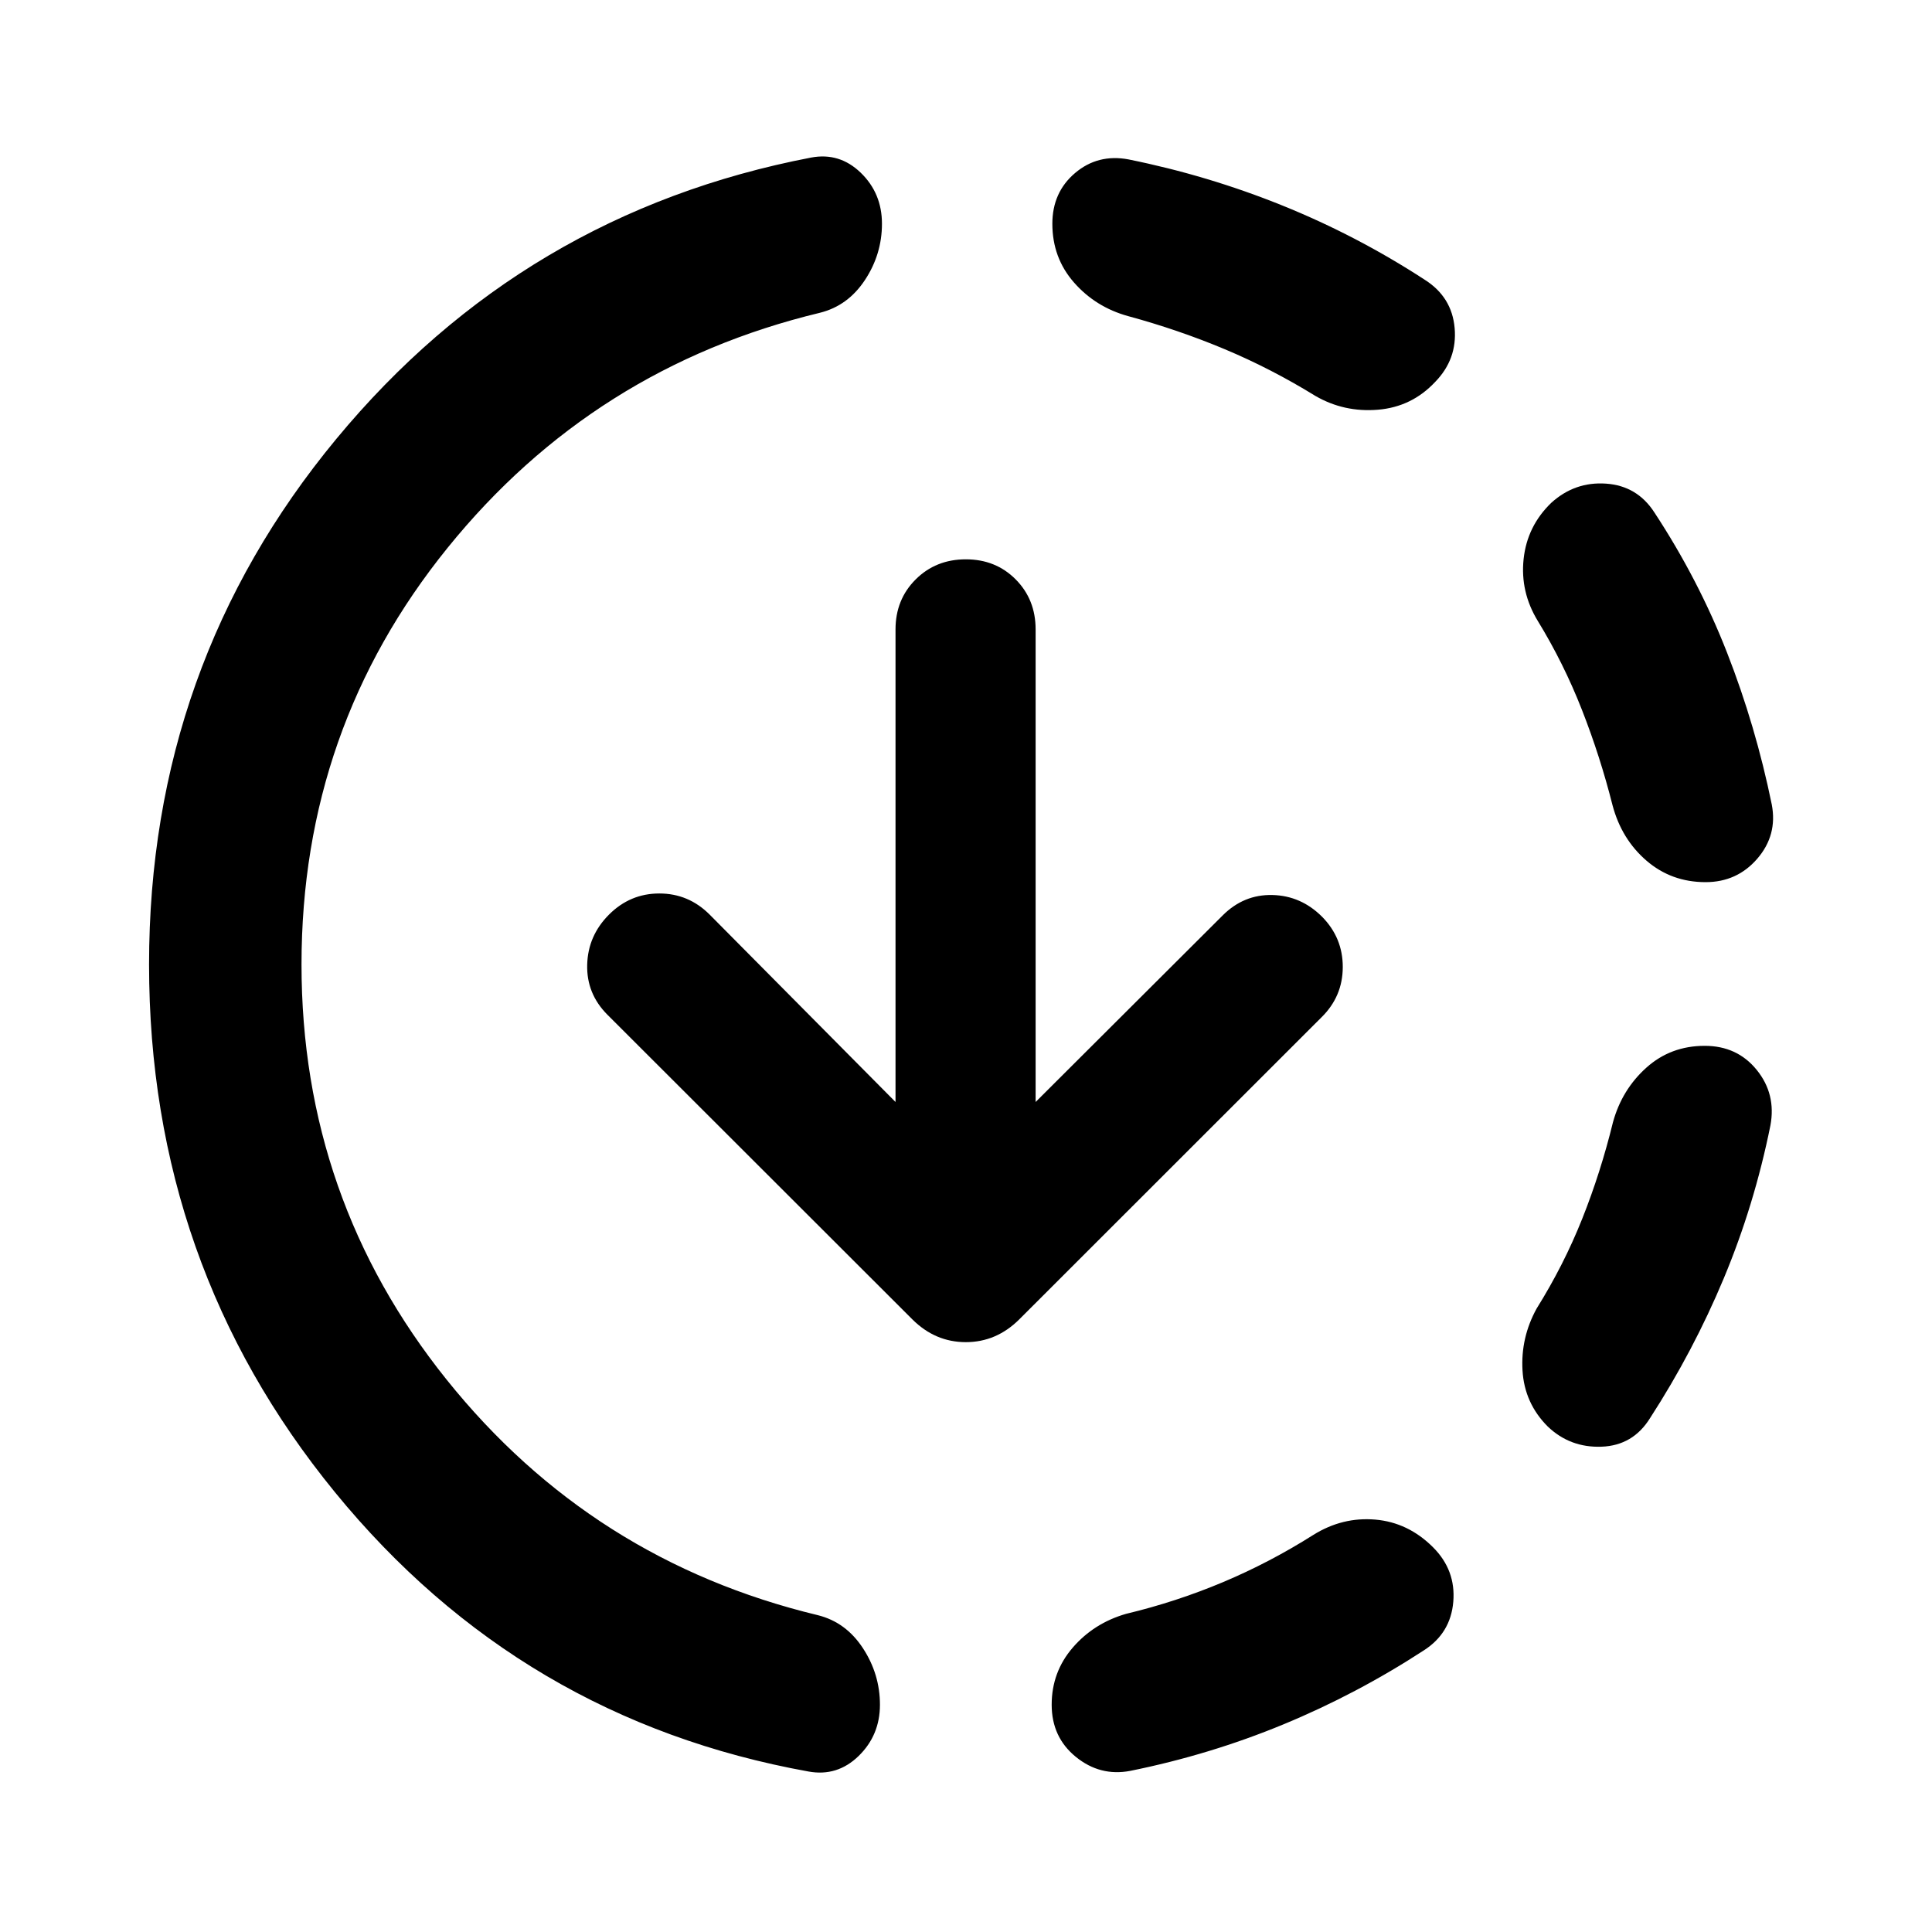 <svg xmlns="http://www.w3.org/2000/svg" height="40" viewBox="0 -960 960 960" width="40"><path d="M149.818-480.761q0 116.421 72.153 206.359 72.152 89.939 184.413 116.975 13.928 3.464 22.391 16.391 8.464 12.928 8.464 28.094 0 15.167-10.583 25.475-10.584 10.308-24.844 7.735-143.008-25.761-235.377-138.786-92.37-113.025-92.37-262.243 0-148.659 92.989-261.072 92.989-112.414 235.997-139.877 14.101-2.652 24.645 7.536 10.543 10.188 10.543 25.355t-8.464 27.975q-8.463 12.807-22.391 16.271-112.355 27.036-184.96 116.761-72.606 89.725-72.606 207.051Zm364.776 68.334 92.943-92.703q10.478-10.479 24.702-10.145 14.225.333 24.703 10.811 10.319 10.479 10.272 25.036-.047 14.558-10.525 24.877L506.427-304.369q-11.355 11.275-26.521 11.275-15.167 0-26.522-11.275l-151.515-151.37q-10.478-10.478-10.097-24.909.38-14.432 10.858-24.91 10.479-10.478 24.989-10.478 14.511 0 24.989 10.478l92.37 93.131v-234.798q0-14.891 10.019-24.869 10.018-9.979 24.909-9.979 14.891 0 24.79 9.979 9.898 9.978 9.898 24.869v234.798Zm138.051 215.079q14.406-8.971 30.739-7.572 16.334 1.399 28.689 13.754 11.355 11.355 10.061 27.021-1.293 15.667-14.648 24.21-33.283 21.681-69.805 36.783-36.521 15.101-76.137 23.101-14.928 2.812-26.95-6.956-12.021-9.768-12.021-25.935 0-16.246 10.481-28.387 10.482-12.142 26.49-16.765 24.862-5.949 48.137-15.739 23.276-9.79 44.964-23.515Zm-92.087-605.573q-16.167-4.463-26.909-16.724-10.743-12.261-10.743-29.174 0-15.659 11.308-25.228t26.474-6.757q39.631 8 76.667 22.981 37.036 14.982 70.479 36.758 13.594 8.543 14.967 24.043 1.373 15.5-9.728 26.855-11.594 12.355-28.381 13.754-16.786 1.398-31.032-6.826-22.008-13.566-45.084-23.236-23.076-9.67-48.018-16.446Zm240.935 400.479q4.464-16.167 16.558-27.029 12.094-10.862 29.007-10.862 16.167 0 25.862 11.982 9.696 11.981 6.79 27.576-8 39.63-23.148 75.905-15.149 36.276-36.685 69.559-8.464 13.594-24.083 14.166-15.62.573-26.721-10.022-11.594-11.594-12.547-27.88-.953-16.286 7.032-30.772 13.486-21.608 22.656-44.637 9.17-23.029 15.279-47.986Zm-37.348-248.979q-8.811-14.405-7.072-30.778 1.739-16.374 13.761-27.968 11.688-10.594 27.188-9.521 15.5 1.072 24.043 14.333 21.87 33.282 36.098 69.652 14.228 36.37 22.228 75.493 2.892 15.167-7.177 26.855-10.069 11.688-25.728 11.688-16.993 0-29.381-10.695-12.387-10.696-16.851-27.529-6.109-24.196-15.199-47.392-9.091-23.195-21.91-44.138Z"/></svg>